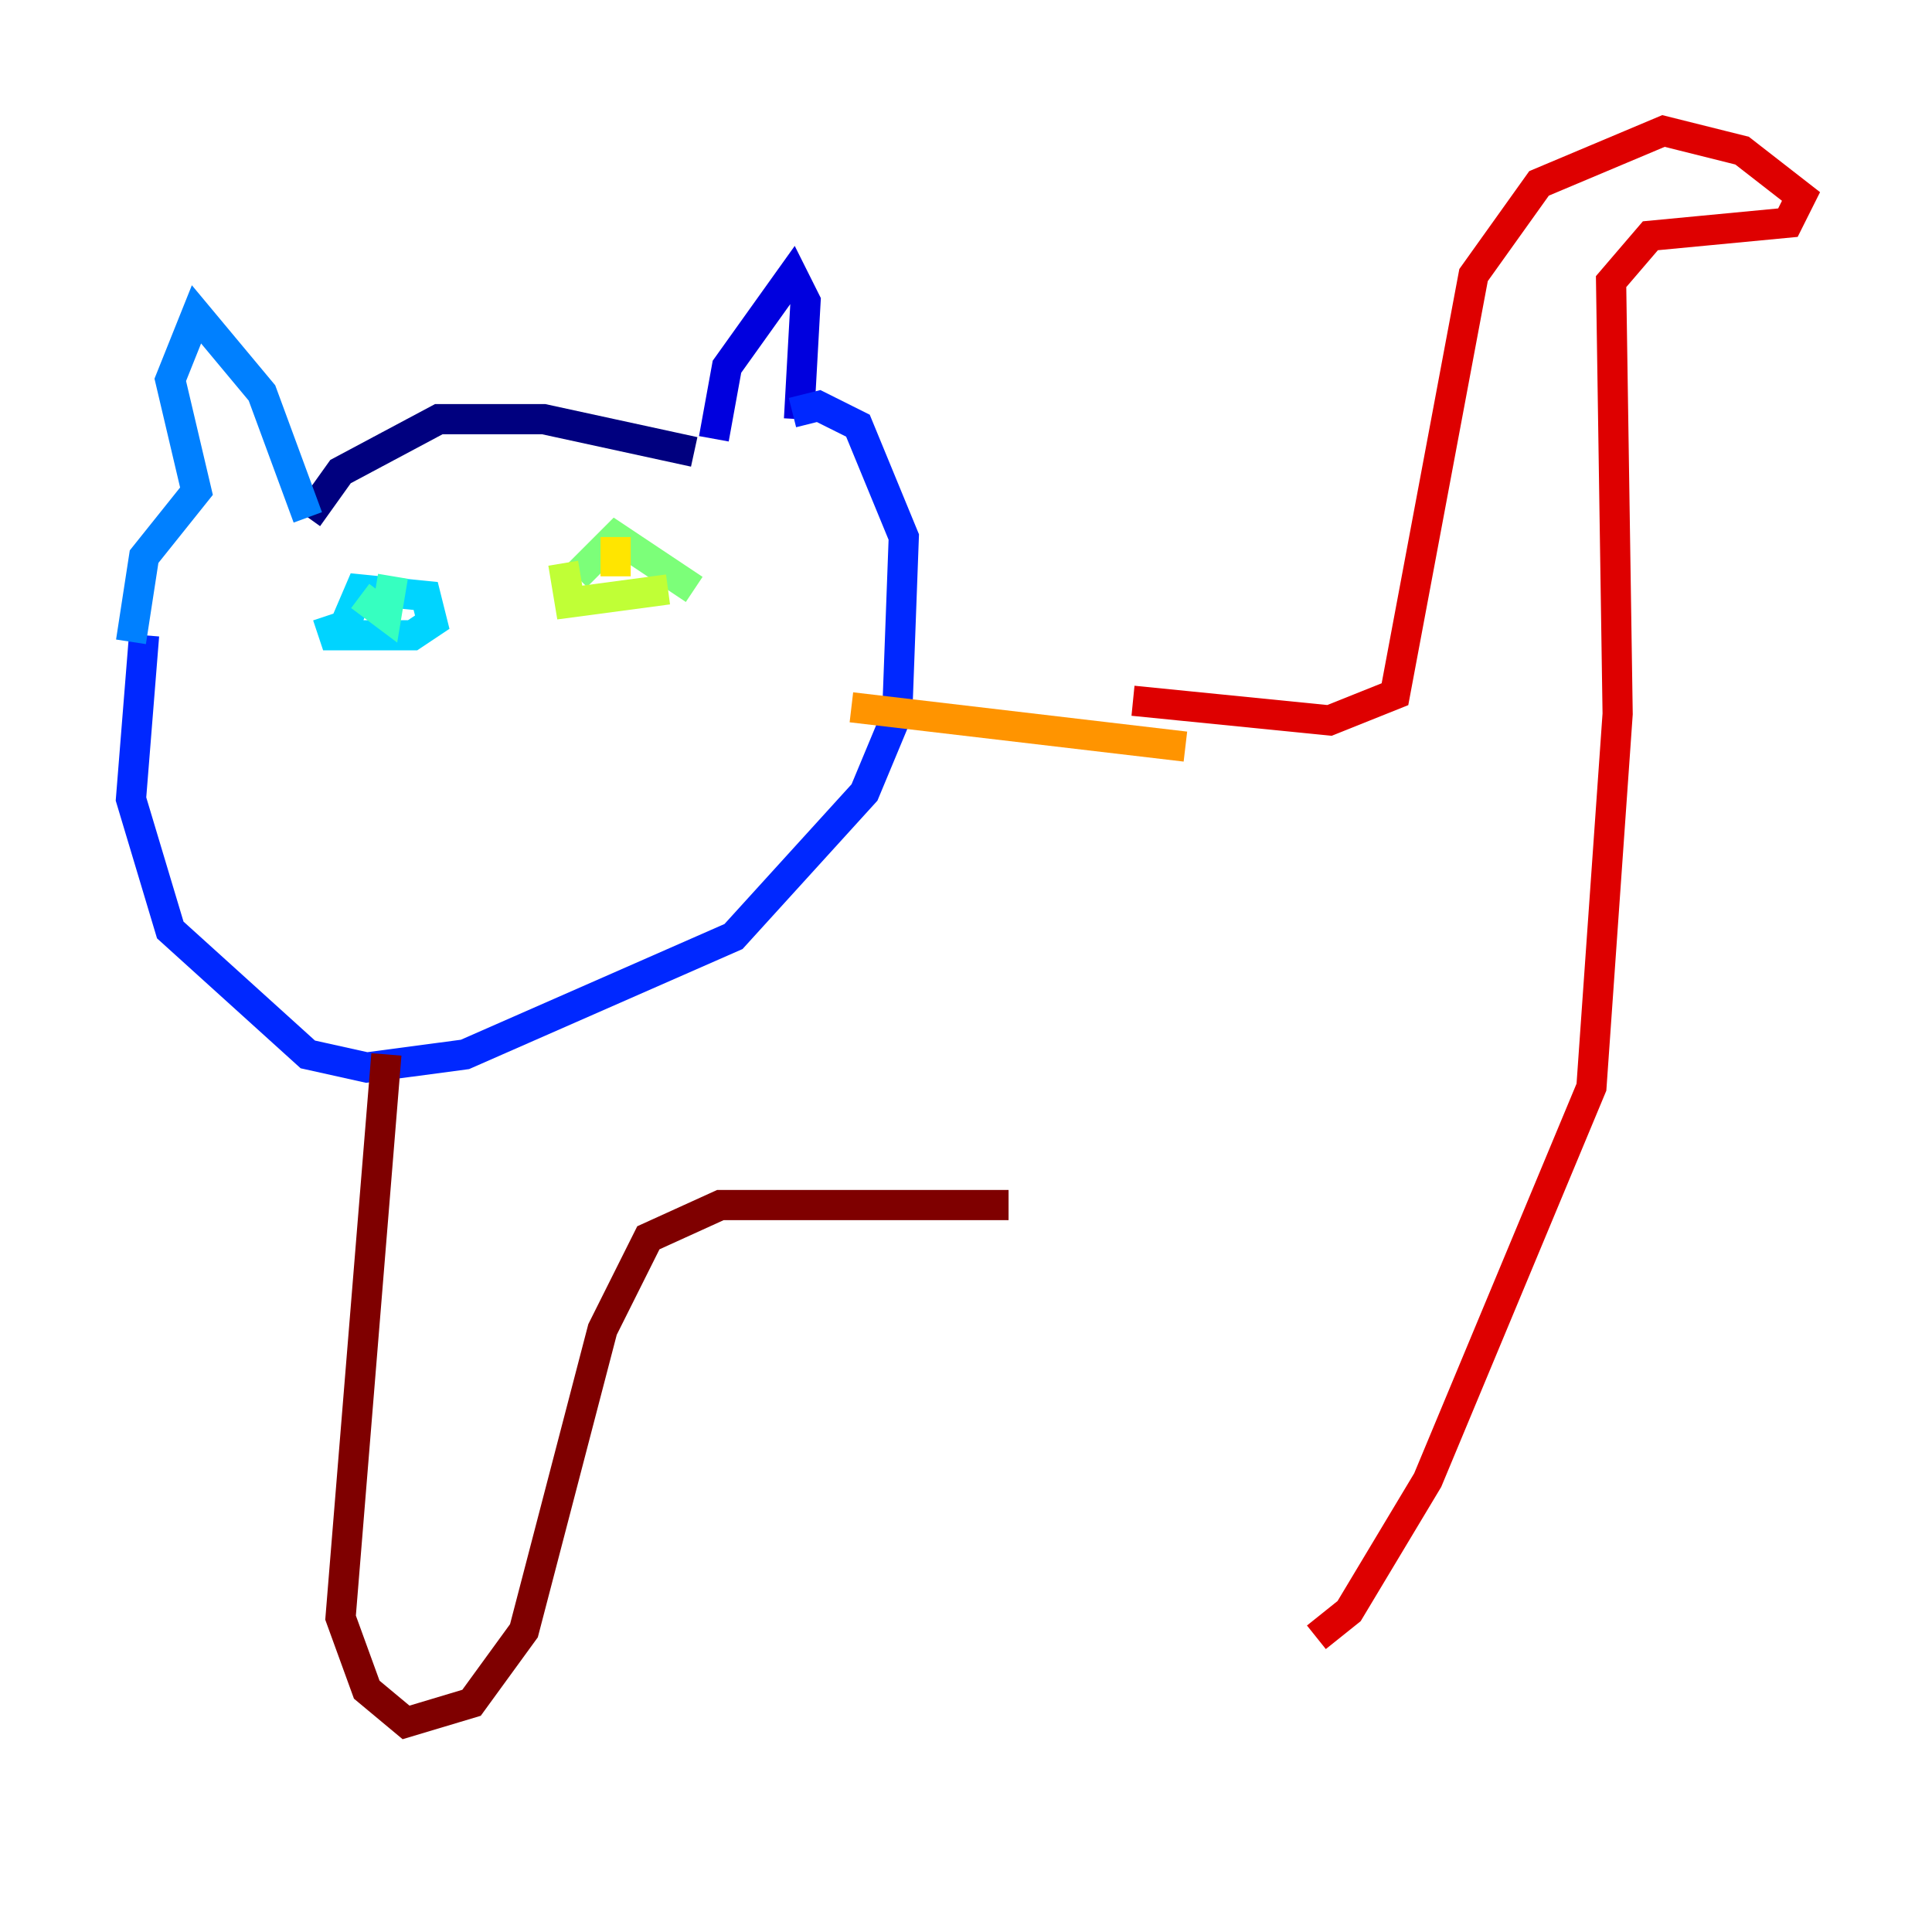 <?xml version="1.0" encoding="utf-8" ?>
<svg baseProfile="tiny" height="128" version="1.2" viewBox="0,0,128,128" width="128" xmlns="http://www.w3.org/2000/svg" xmlns:ev="http://www.w3.org/2001/xml-events" xmlns:xlink="http://www.w3.org/1999/xlink"><defs /><polyline fill="none" points="20.393,34.278 22.563,31.241 29.071,27.77 36.014,27.77 45.993,29.939" stroke="#00007f" stroke-width="2" /><polyline fill="none" points="47.295,29.071 48.163,24.298 52.502,18.224 53.37,19.959 52.936,27.77" stroke="#0000de" stroke-width="2" /><polyline fill="none" points="52.502,27.336 54.237,26.902 56.841,28.203 59.878,35.58 59.444,47.295 57.275,52.502 48.597,62.047 30.807,69.858 24.298,70.725 20.393,69.858 11.281,61.614 8.678,52.936 9.546,42.088" stroke="#0028ff" stroke-width="2" /><polyline fill="none" points="20.393,34.278 17.356,26.034 13.017,20.827 11.281,25.166 13.017,32.542 9.546,36.881 8.678,42.522" stroke="#0080ff" stroke-width="2" /><polyline fill="none" points="22.563,42.088 23.864,39.051 28.203,39.485 28.637,41.22 27.336,42.088 22.129,42.088 21.695,40.786" stroke="#00d4ff" stroke-width="2" /><polyline fill="none" points="23.864,39.485 25.6,40.786 26.034,38.183" stroke="#36ffc0" stroke-width="2" /><polyline fill="none" points="38.183,38.183 40.786,35.58 45.993,39.051" stroke="#7cff79" stroke-width="2" /><polyline fill="none" points="37.315,37.315 37.749,39.919 44.258,39.051" stroke="#c0ff36" stroke-width="2" /><polyline fill="none" points="40.786,35.58 40.786,38.183" stroke="#ffe500" stroke-width="2" /><polyline fill="none" points="56.407,46.861 78.536,49.464" stroke="#ff9400" stroke-width="2" /><polyline fill="none" points="78.536,49.031 78.536,49.031" stroke="#ff4600" stroke-width="2" /><polyline fill="none" points="75.064,46.427 88.081,47.729 92.42,45.993 97.627,18.224 101.966,12.149 110.21,8.678 115.417,9.98 119.322,13.017 118.454,14.752 109.342,15.62 106.739,18.658 107.173,47.295 105.437,72.027 94.59,98.061 89.383,106.739 87.214,108.475" stroke="#de0000" stroke-width="2" /><polyline fill="none" points="25.6,69.858 22.563,107.173 24.298,111.946 26.902,114.115 31.241,112.814 34.712,108.041 39.919,88.081 42.956,82.007 47.729,79.837 66.82,79.837" stroke="#7f0000" stroke-width="2" /></svg>